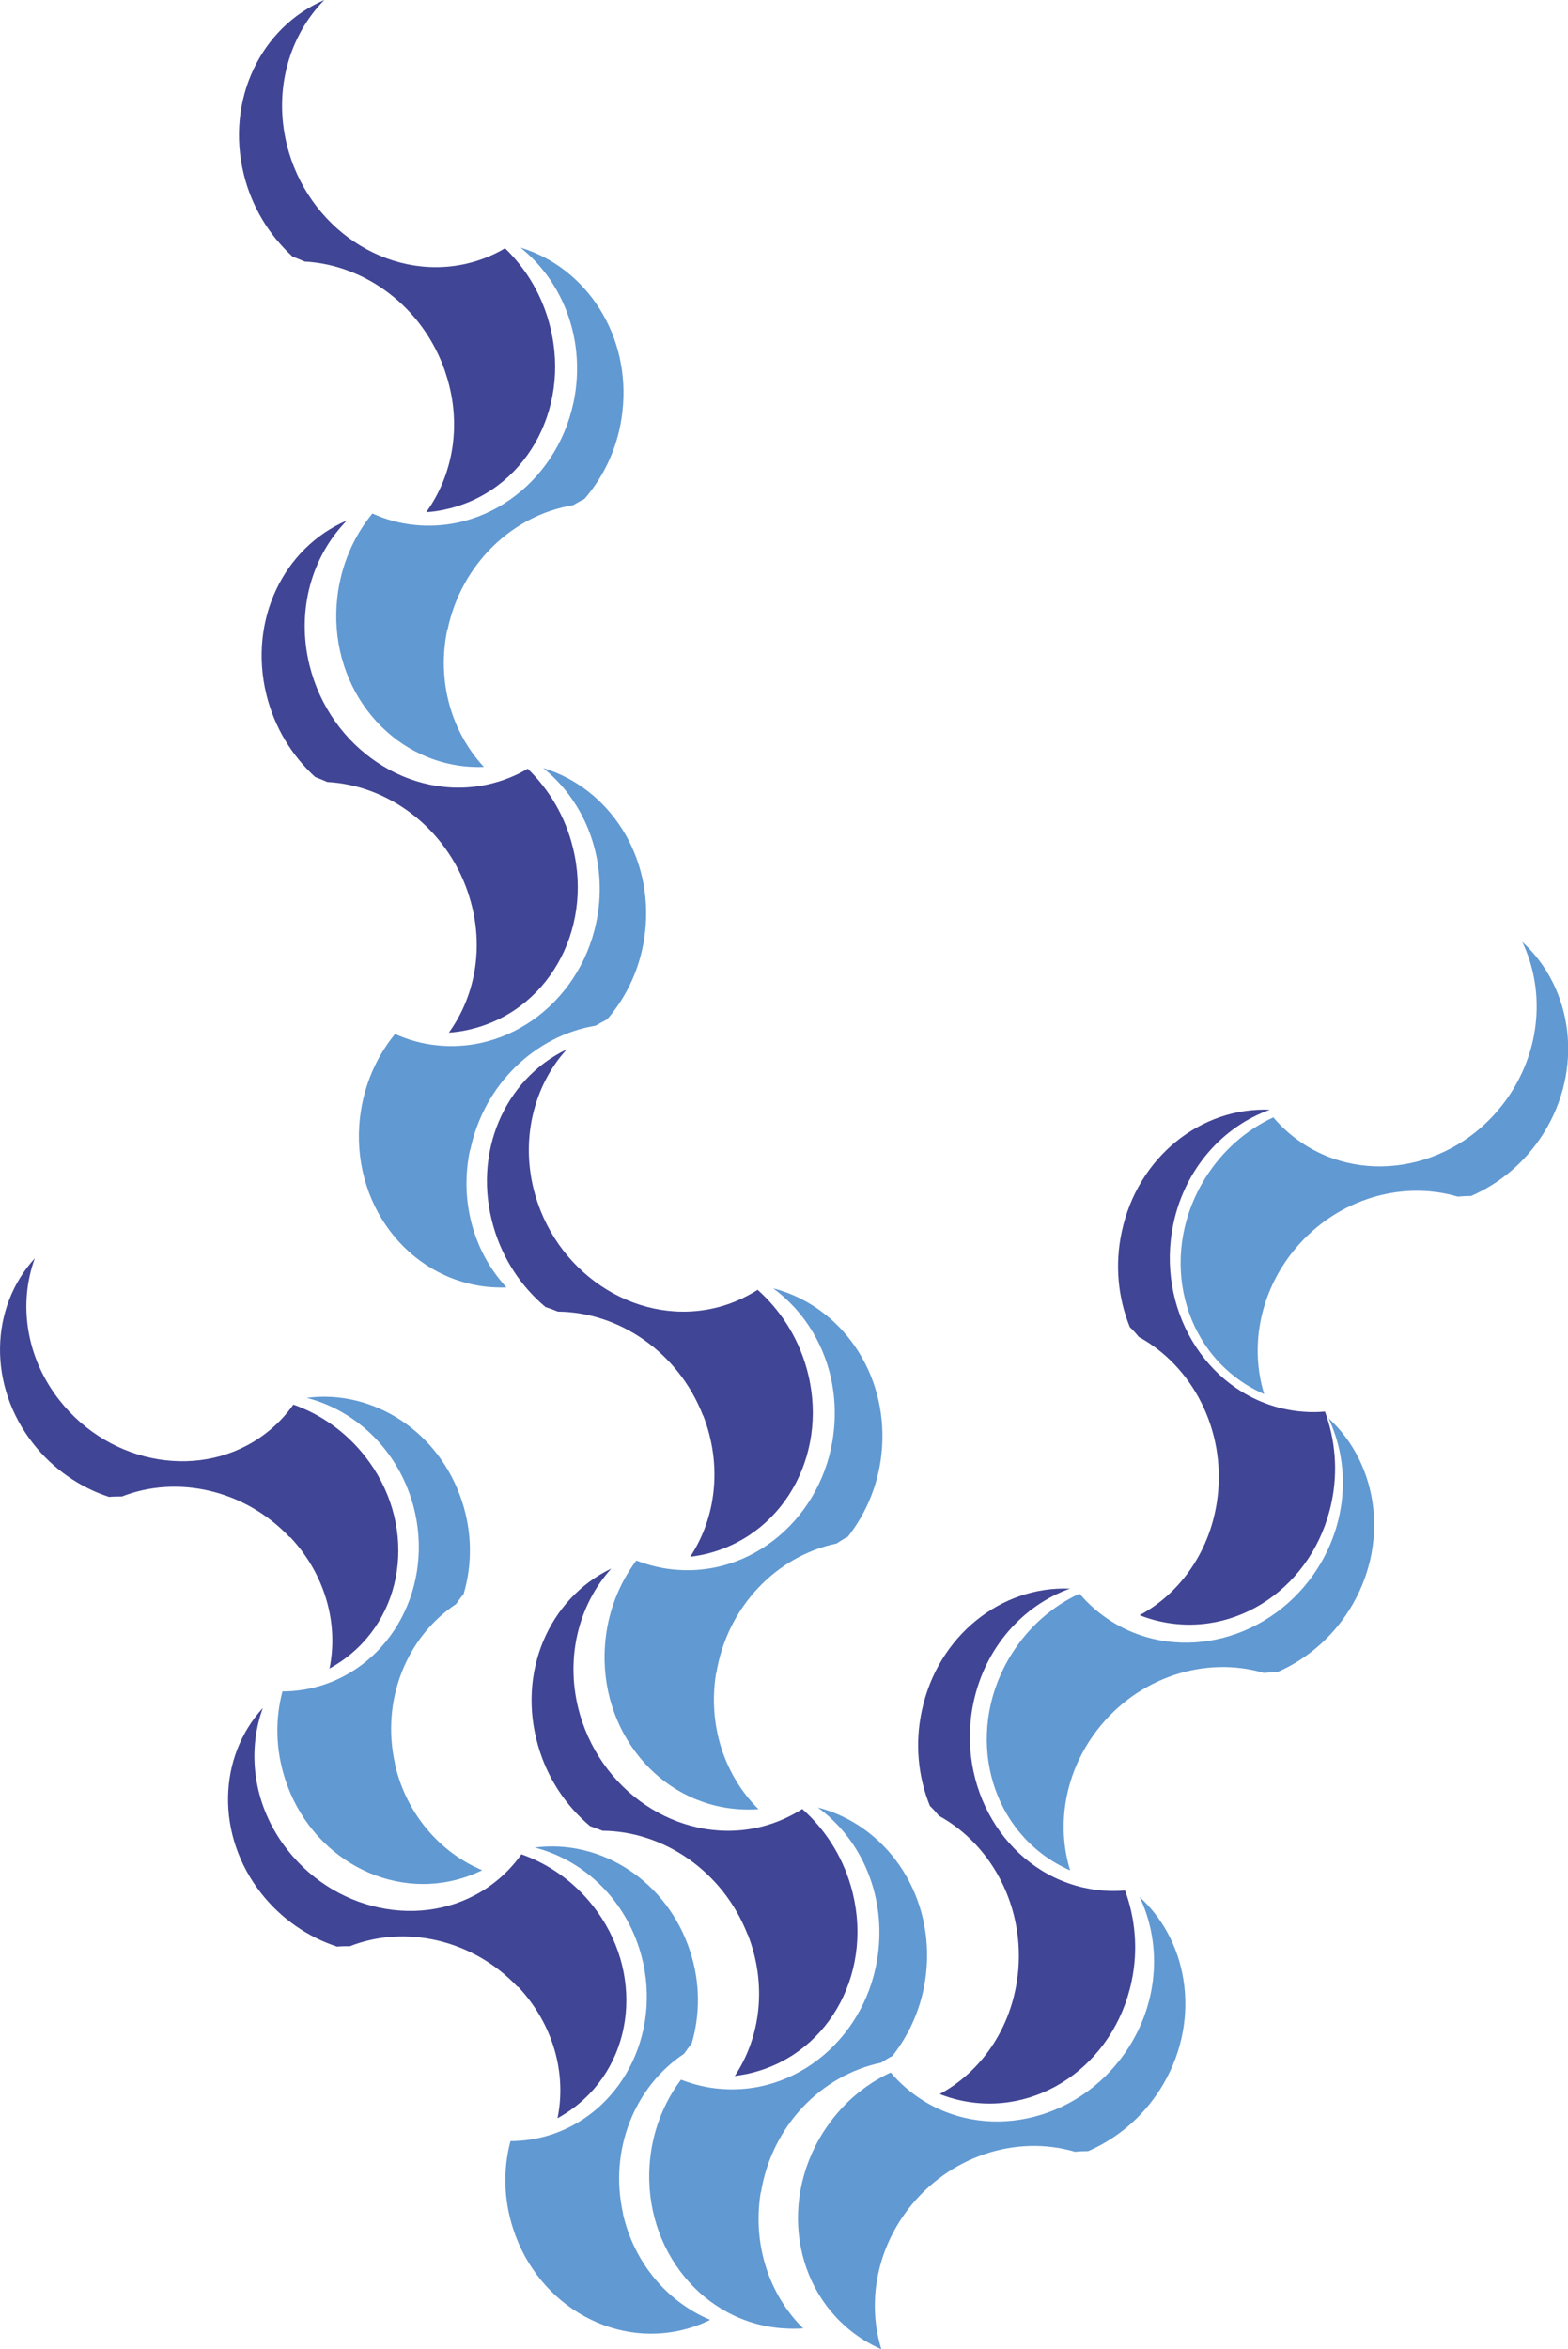 <svg width="191" height="286" viewBox="0 0 191 286" fill="none" xmlns="http://www.w3.org/2000/svg">
<g clip-path="url(#clip0_29_382)">
<path d="M157.23 152.703C162.244 146.155 170.467 143.583 177.577 145.678C178.107 145.625 178.638 145.598 179.195 145.598C182.67 144.087 185.774 141.515 187.976 138.042C192.936 130.195 191.663 120.36 185.429 114.66C188.055 120.174 187.817 127.067 184.156 132.873C178.611 141.674 167.39 144.617 159.06 139.448C157.548 138.493 156.222 137.353 155.108 136.028C151.845 137.539 148.953 140.031 146.858 143.345C141.313 152.146 143.542 163.44 151.871 168.61C152.561 169.034 153.277 169.405 153.994 169.723C152.296 164.235 153.304 157.846 157.23 152.703Z" fill="#6199D2"/>
<path d="M91.07 235.523C88.072 227.808 80.83 222.93 73.402 222.877C72.898 222.665 72.394 222.48 71.89 222.321C68.972 219.882 66.691 216.515 65.55 212.538C62.95 203.604 66.876 194.59 74.463 190.958C70.405 195.439 68.733 202.119 70.643 208.721C73.561 218.742 83.562 224.813 92.98 222.321C94.704 221.87 96.296 221.128 97.728 220.226C100.434 222.639 102.556 225.847 103.644 229.611C106.562 239.632 101.283 249.76 91.839 252.278C91.07 252.49 90.274 252.623 89.505 252.729C92.661 247.983 93.457 241.594 91.096 235.523H91.07Z" fill="#414595"/>
<path d="M92.688 266.912C94.014 258.773 100.063 252.623 107.331 251.112C107.782 250.82 108.233 250.528 108.711 250.29C111.045 247.321 112.584 243.609 112.875 239.473C113.539 230.221 107.809 222.162 99.612 220.041C104.546 223.646 107.57 229.85 107.066 236.716C106.323 247.082 97.808 254.982 88.046 254.319C86.242 254.213 84.544 253.789 82.952 253.179C80.803 256.043 79.397 259.622 79.132 263.519C78.389 273.885 85.684 282.819 95.447 283.455C96.243 283.508 97.065 283.508 97.834 283.455C93.749 279.425 91.627 273.328 92.661 266.912H92.688Z" fill="#6199D2"/>
<path d="M85.632 172.321C82.634 164.606 75.392 159.728 67.964 159.675C67.46 159.463 66.956 159.278 66.452 159.119C63.534 156.68 61.253 153.313 60.112 149.336C57.512 140.402 61.438 131.388 69.025 127.756C64.967 132.237 63.295 138.917 65.205 145.519C68.123 155.54 78.124 161.611 87.542 159.119C89.266 158.668 90.858 157.926 92.29 157.024C94.996 159.437 97.118 162.645 98.206 166.409C101.124 176.43 95.845 186.557 86.401 189.076C85.632 189.288 84.836 189.421 84.067 189.527C87.223 184.781 88.019 178.392 85.658 172.321H85.632Z" fill="#414595"/>
<path d="M87.25 203.71C88.576 195.571 94.624 189.421 101.893 187.909C102.344 187.618 102.795 187.326 103.273 187.088C105.607 184.118 107.146 180.407 107.437 176.271C108.101 167.019 102.371 158.96 94.174 156.839C99.108 160.444 102.132 166.648 101.628 173.514C100.885 183.88 92.37 191.78 82.608 191.117C80.804 191.011 79.106 190.587 77.514 189.977C75.365 192.841 73.959 196.42 73.694 200.317C72.951 210.682 80.246 219.617 90.009 220.253C90.805 220.306 91.627 220.306 92.396 220.253C88.311 216.223 86.189 210.126 87.223 203.71H87.25Z" fill="#6199D2"/>
<path d="M63.057 241.886C57.566 236.053 49.315 234.304 42.63 236.928C42.1 236.928 41.596 236.928 41.065 236.981C37.563 235.841 34.301 233.641 31.834 230.513C26.263 223.434 26.528 213.917 32.019 207.925C30.003 213.413 30.905 220.014 35.043 225.237C41.277 233.164 52.472 235.019 60.006 229.346C61.386 228.312 62.553 227.093 63.508 225.741C66.824 226.907 69.874 229.028 72.235 232.024C78.469 239.95 77.408 250.979 69.848 256.626C69.211 257.103 68.575 257.501 67.911 257.872C69.025 252.464 67.434 246.446 63.11 241.859L63.057 241.886Z" fill="#414595"/>
<path d="M75.896 269.484C74.145 261.716 77.329 254.001 83.324 250.025C83.616 249.6 83.934 249.176 84.252 248.779C85.287 245.279 85.313 241.382 84.067 237.565C81.308 229.028 73.243 223.858 65.126 224.919C70.856 226.377 75.816 230.857 77.859 237.167C80.936 246.737 76.161 256.891 67.168 259.86C65.524 260.39 63.852 260.656 62.181 260.656C61.279 264.022 61.332 267.707 62.499 271.313C65.577 280.883 75.365 286.239 84.358 283.296C85.101 283.057 85.817 282.766 86.507 282.421C81.387 280.274 77.249 275.581 75.87 269.457L75.896 269.484Z" fill="#6199D2"/>
<path d="M35.282 187.141C29.791 181.308 21.54 179.559 14.855 182.183C14.325 182.183 13.821 182.183 13.29 182.236C9.789 181.096 6.526 178.896 4.059 175.768C-1.512 168.689 -1.247 159.172 4.244 153.18C2.228 158.668 3.13 165.269 7.268 170.492C13.502 178.419 24.697 180.274 32.231 174.601C33.611 173.567 34.778 172.348 35.733 170.996C39.049 172.162 42.099 174.283 44.46 177.279C50.694 185.205 49.633 196.234 42.073 201.881C41.436 202.358 40.8 202.756 40.136 203.127C41.251 197.719 39.659 191.701 35.335 187.114L35.282 187.141Z" fill="#414595"/>
<path d="M48.122 214.739C46.371 206.971 49.554 199.256 55.549 195.28C55.841 194.855 56.16 194.431 56.478 194.034C57.512 190.534 57.539 186.637 56.292 182.819C53.533 174.283 45.469 169.113 37.351 170.174C43.081 171.632 48.042 176.112 50.085 182.422C53.162 191.992 48.387 202.146 39.394 205.115C37.749 205.645 36.078 205.91 34.407 205.91C33.505 209.277 33.558 212.962 34.725 216.568C37.802 226.138 47.591 231.493 56.584 228.551C57.327 228.312 58.043 228.021 58.733 227.676C53.613 225.529 49.474 220.836 48.095 214.712L48.122 214.739Z" fill="#6199D2"/>
<path d="M56.982 108.589C54.302 100.768 47.299 95.598 39.871 95.201C39.367 94.989 38.89 94.777 38.386 94.591C35.574 92.019 33.425 88.573 32.444 84.543C30.242 75.503 34.539 66.675 42.259 63.361C38.014 67.682 36.051 74.257 37.696 80.964C40.19 91.092 49.925 97.587 59.449 95.492C61.2 95.095 62.818 94.459 64.277 93.584C66.877 96.102 68.866 99.389 69.795 103.234C72.288 113.361 66.585 123.276 57.035 125.37C56.239 125.556 55.47 125.662 54.674 125.715C58.016 121.102 59.104 114.766 56.982 108.615V108.589Z" fill="#414595"/>
<path d="M57.274 140.031C58.945 131.971 65.259 126.06 72.554 124.867C73.005 124.601 73.482 124.336 73.96 124.098C76.427 121.235 78.124 117.576 78.576 113.467C79.637 104.241 74.225 95.943 66.16 93.504C70.936 97.322 73.694 103.658 72.925 110.471C71.731 120.81 62.898 128.313 53.162 127.252C51.385 127.067 49.687 126.59 48.122 125.874C45.84 128.658 44.302 132.157 43.851 136.054C42.657 146.393 49.581 155.593 59.316 156.653C60.112 156.733 60.908 156.759 61.704 156.733C57.778 152.517 55.921 146.34 57.247 140.004L57.274 140.031Z" fill="#6199D2"/>
<path d="M54.223 45.228C51.544 37.407 44.54 32.237 37.112 31.84C36.608 31.628 36.131 31.416 35.627 31.23C32.815 28.658 30.666 25.212 29.685 21.182C27.483 12.142 31.78 3.314 39.5 0C35.256 4.321 33.292 10.896 34.937 17.603C37.431 27.73 47.167 34.226 56.69 32.131C58.441 31.734 60.059 31.097 61.518 30.223C64.118 32.741 66.107 36.028 67.036 39.873C69.529 50 63.826 59.915 54.276 62.009C53.48 62.195 52.711 62.301 51.915 62.354C55.258 57.741 56.345 51.405 54.223 45.254V45.228Z" fill="#414595"/>
<path d="M54.514 76.67C56.186 68.61 62.499 62.698 69.794 61.505C70.245 61.24 70.723 60.975 71.2 60.737C73.668 57.873 75.365 54.215 75.816 50.106C76.877 40.88 71.466 32.582 63.401 30.143C68.176 33.961 70.935 40.297 70.166 47.11C68.972 57.449 60.138 64.952 50.403 63.891C48.625 63.706 46.928 63.229 45.362 62.513C43.081 65.296 41.542 68.796 41.091 72.693C39.898 83.032 46.821 92.232 56.557 93.292C57.353 93.371 58.149 93.398 58.945 93.371C55.019 89.156 53.161 82.979 54.488 76.643L54.514 76.67Z" fill="#6199D2"/>
<path d="M123.964 240.534C124.946 232.315 120.887 224.627 114.361 221.048C114.016 220.624 113.671 220.226 113.273 219.855C111.841 216.329 111.416 212.273 112.292 208.243C114.228 199.15 121.948 193.053 130.331 193.397C124.627 195.439 120.011 200.529 118.579 207.263C116.43 217.469 122.372 227.543 131.869 229.77C133.62 230.168 135.345 230.301 137.042 230.141C138.289 233.535 138.66 237.379 137.838 241.223C135.689 251.43 126.245 257.872 116.749 255.645C115.953 255.459 115.21 255.221 114.467 254.929C119.481 252.225 123.195 246.976 123.964 240.507V240.534Z" fill="#414595"/>
<path d="M110.595 268.98C115.608 262.432 123.832 259.86 130.941 261.955C131.472 261.902 132.002 261.875 132.56 261.875C136.035 260.364 139.138 257.792 141.34 254.319C146.301 246.472 145.028 236.637 138.82 230.937C141.446 236.451 141.208 243.344 137.547 249.15C132.002 257.951 120.755 260.894 112.451 255.724C110.939 254.77 109.613 253.63 108.499 252.305C105.236 253.816 102.344 256.308 100.249 259.622C94.704 268.423 96.933 279.717 105.236 284.887C105.926 285.311 106.642 285.682 107.358 286C105.66 280.512 106.668 274.123 110.595 268.98Z" fill="#6199D2"/>
<path d="M148.317 182.236C149.298 174.018 145.239 166.33 138.714 162.751C138.369 162.326 138.024 161.929 137.626 161.558C136.193 158.032 135.769 153.976 136.644 149.946C138.581 140.853 146.301 134.755 154.683 135.1C148.98 137.141 144.364 142.231 142.932 148.965C140.783 159.172 146.725 169.246 156.222 171.473C157.973 171.87 159.697 172.003 161.395 171.844C162.642 175.237 163.013 179.081 162.191 182.925C160.042 193.132 150.598 199.574 141.101 197.347C140.305 197.162 139.562 196.923 138.82 196.632C143.833 193.928 147.547 188.678 148.317 182.21V182.236Z" fill="#414595"/>
<path d="M133.594 210.682C138.608 204.134 146.831 201.563 153.941 203.657C154.471 203.604 155.002 203.578 155.559 203.578C159.034 202.066 162.138 199.495 164.34 196.022C169.3 188.175 168.027 178.339 161.82 172.639C164.446 178.154 164.207 185.046 160.546 190.852C155.002 199.654 143.754 202.597 135.451 197.427C133.939 196.473 132.613 195.333 131.498 194.007C128.235 195.518 125.344 198.01 123.248 201.324C117.704 210.126 119.932 221.419 128.235 226.589C128.925 227.013 129.641 227.384 130.358 227.702C128.66 222.215 129.668 215.826 133.594 210.682Z" fill="#6199D2"/>
</g>
<defs>
<clipPath id="clip0_29_382">
<rect width="191" height="286" fill="white"/>
</clipPath>
</defs>
</svg>
